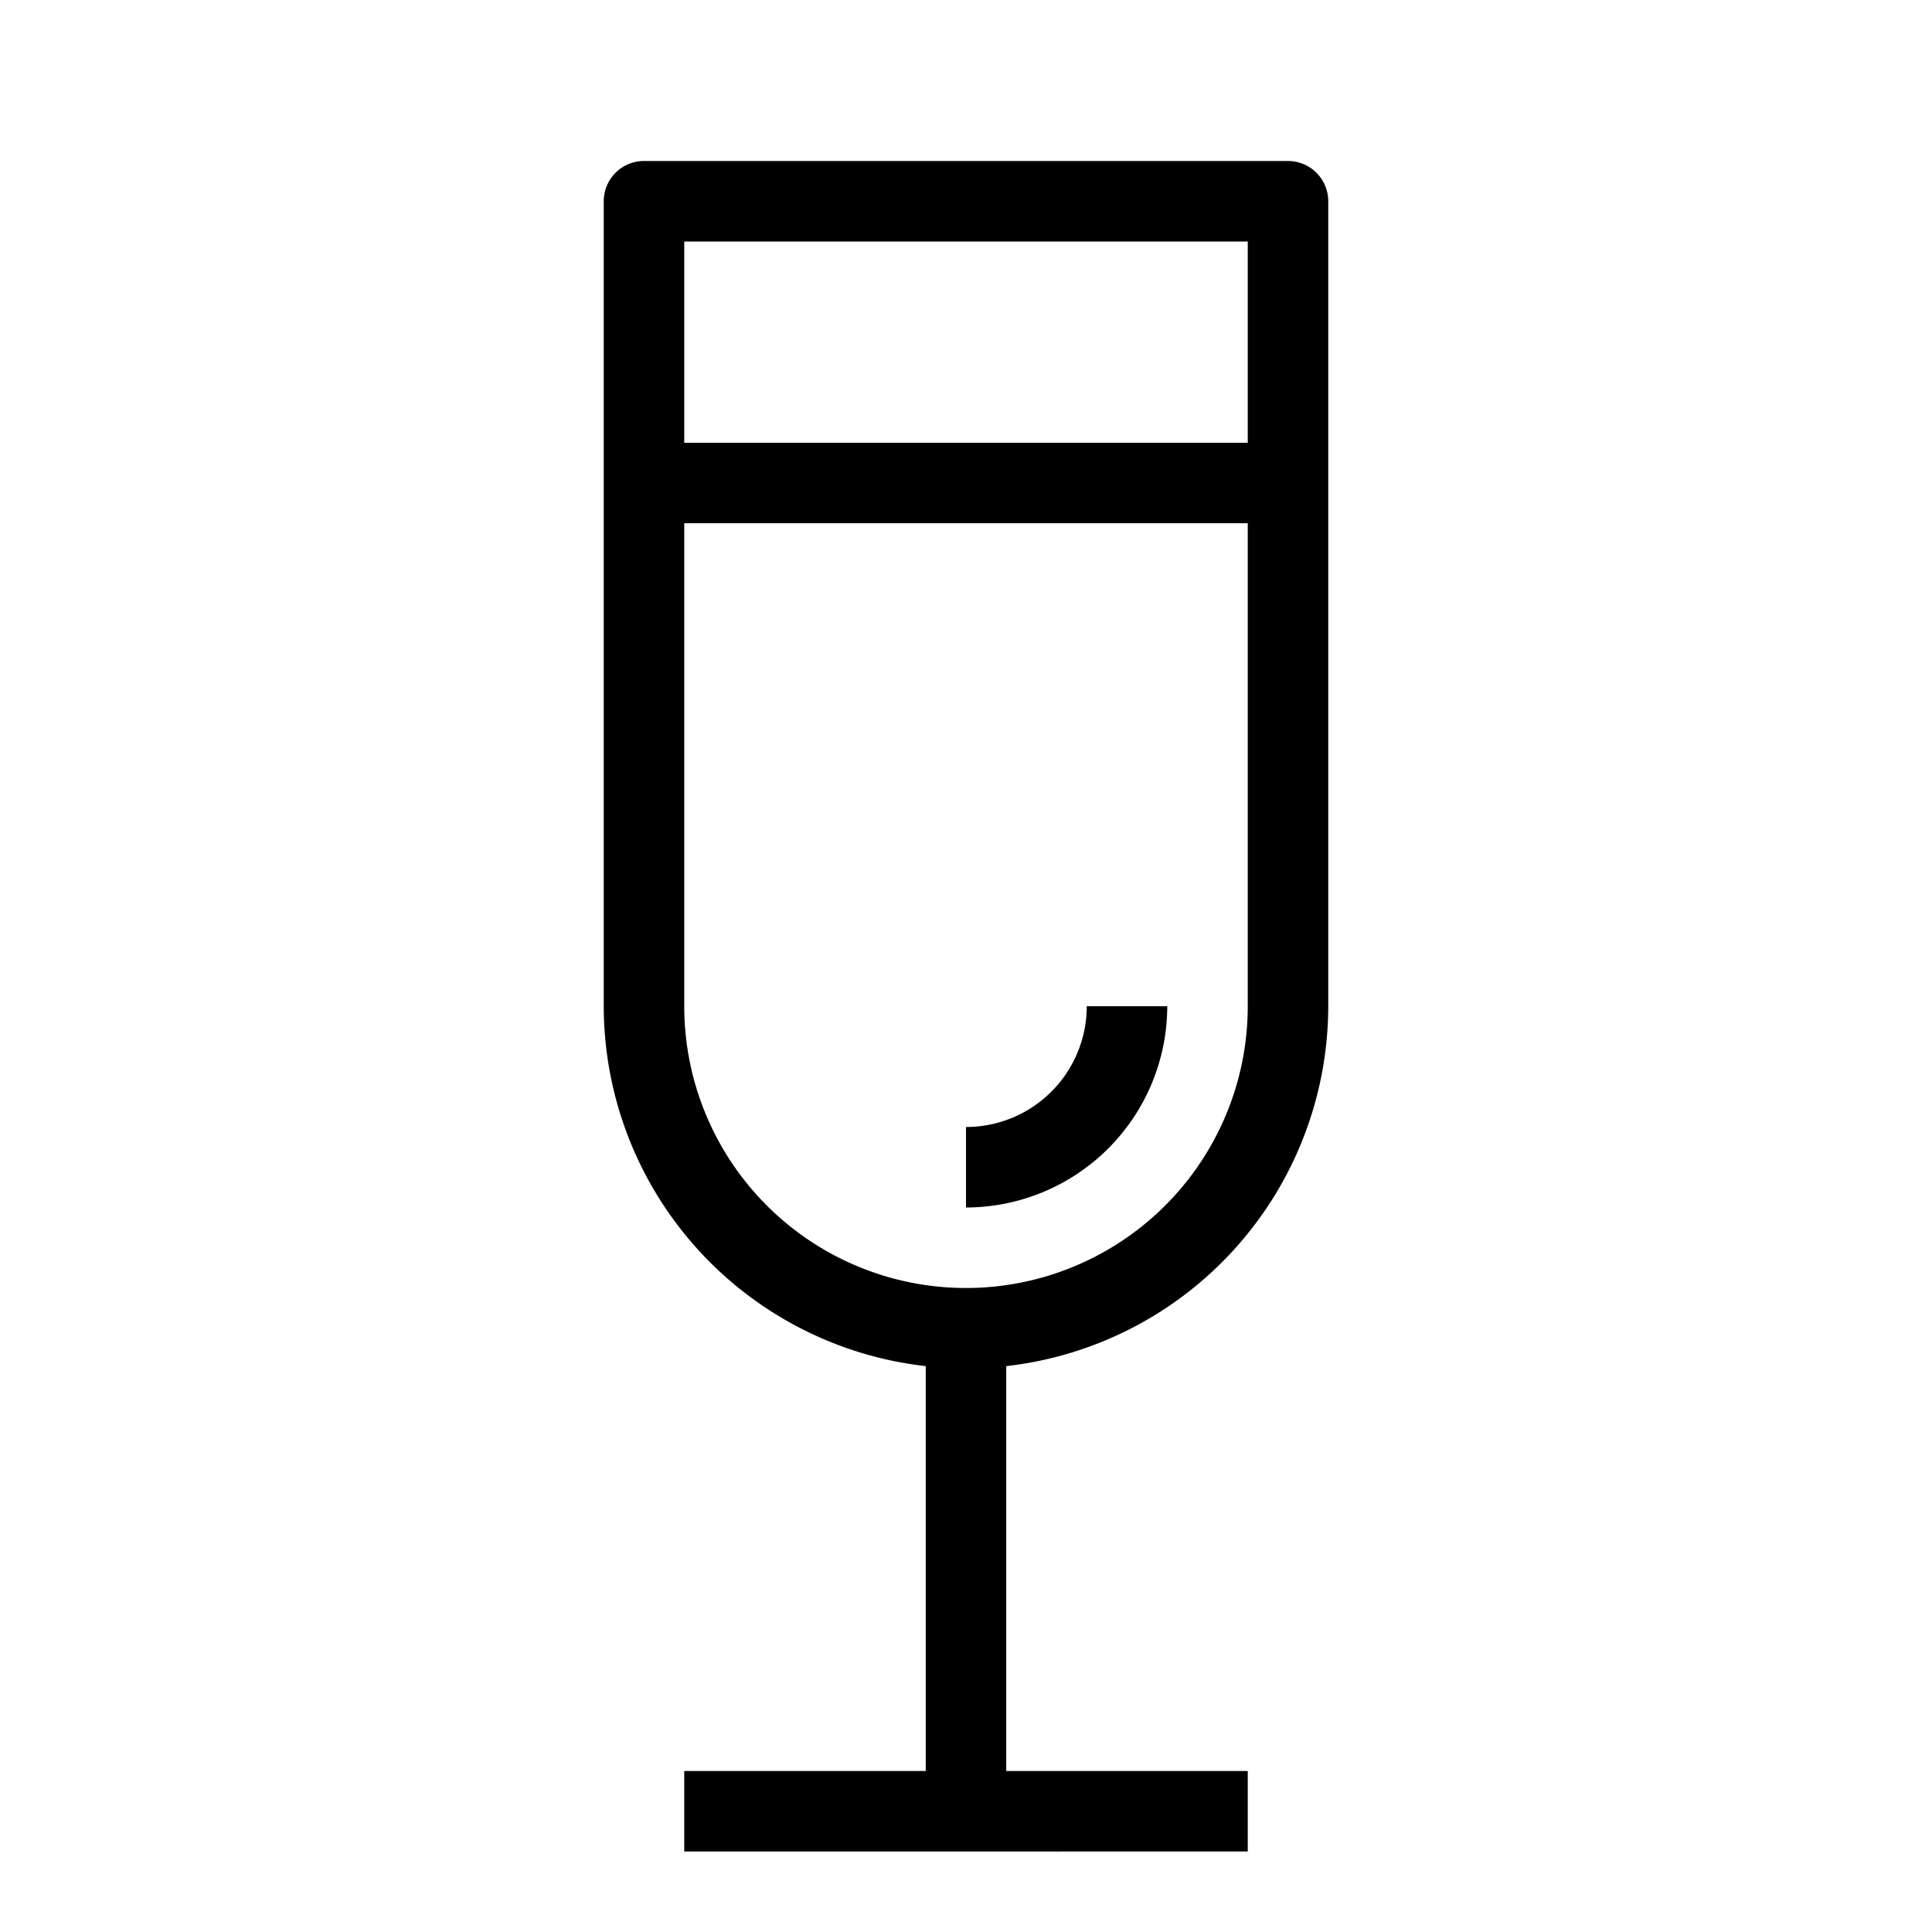 <svg xmlns="http://www.w3.org/2000/svg" viewBox="0 0 48 48" x="0px" y="0px"><title>Cocktail</title><g data-name="Cocktail"><path d="M33,25V5a1,1,0,0,0-1-1H16a1,1,0,0,0-1,1V25a9.01,9.01,0,0,0,8,8.941V44H17v2H31V44H25V33.941A9.01,9.01,0,0,0,33,25ZM31,6v5H17V6ZM17,25V13H31V25a7,7,0,0,1-14,0Z"></path><path d="M29,25H27a3,3,0,0,1-3,3v2A5.006,5.006,0,0,0,29,25Z"></path></g></svg>